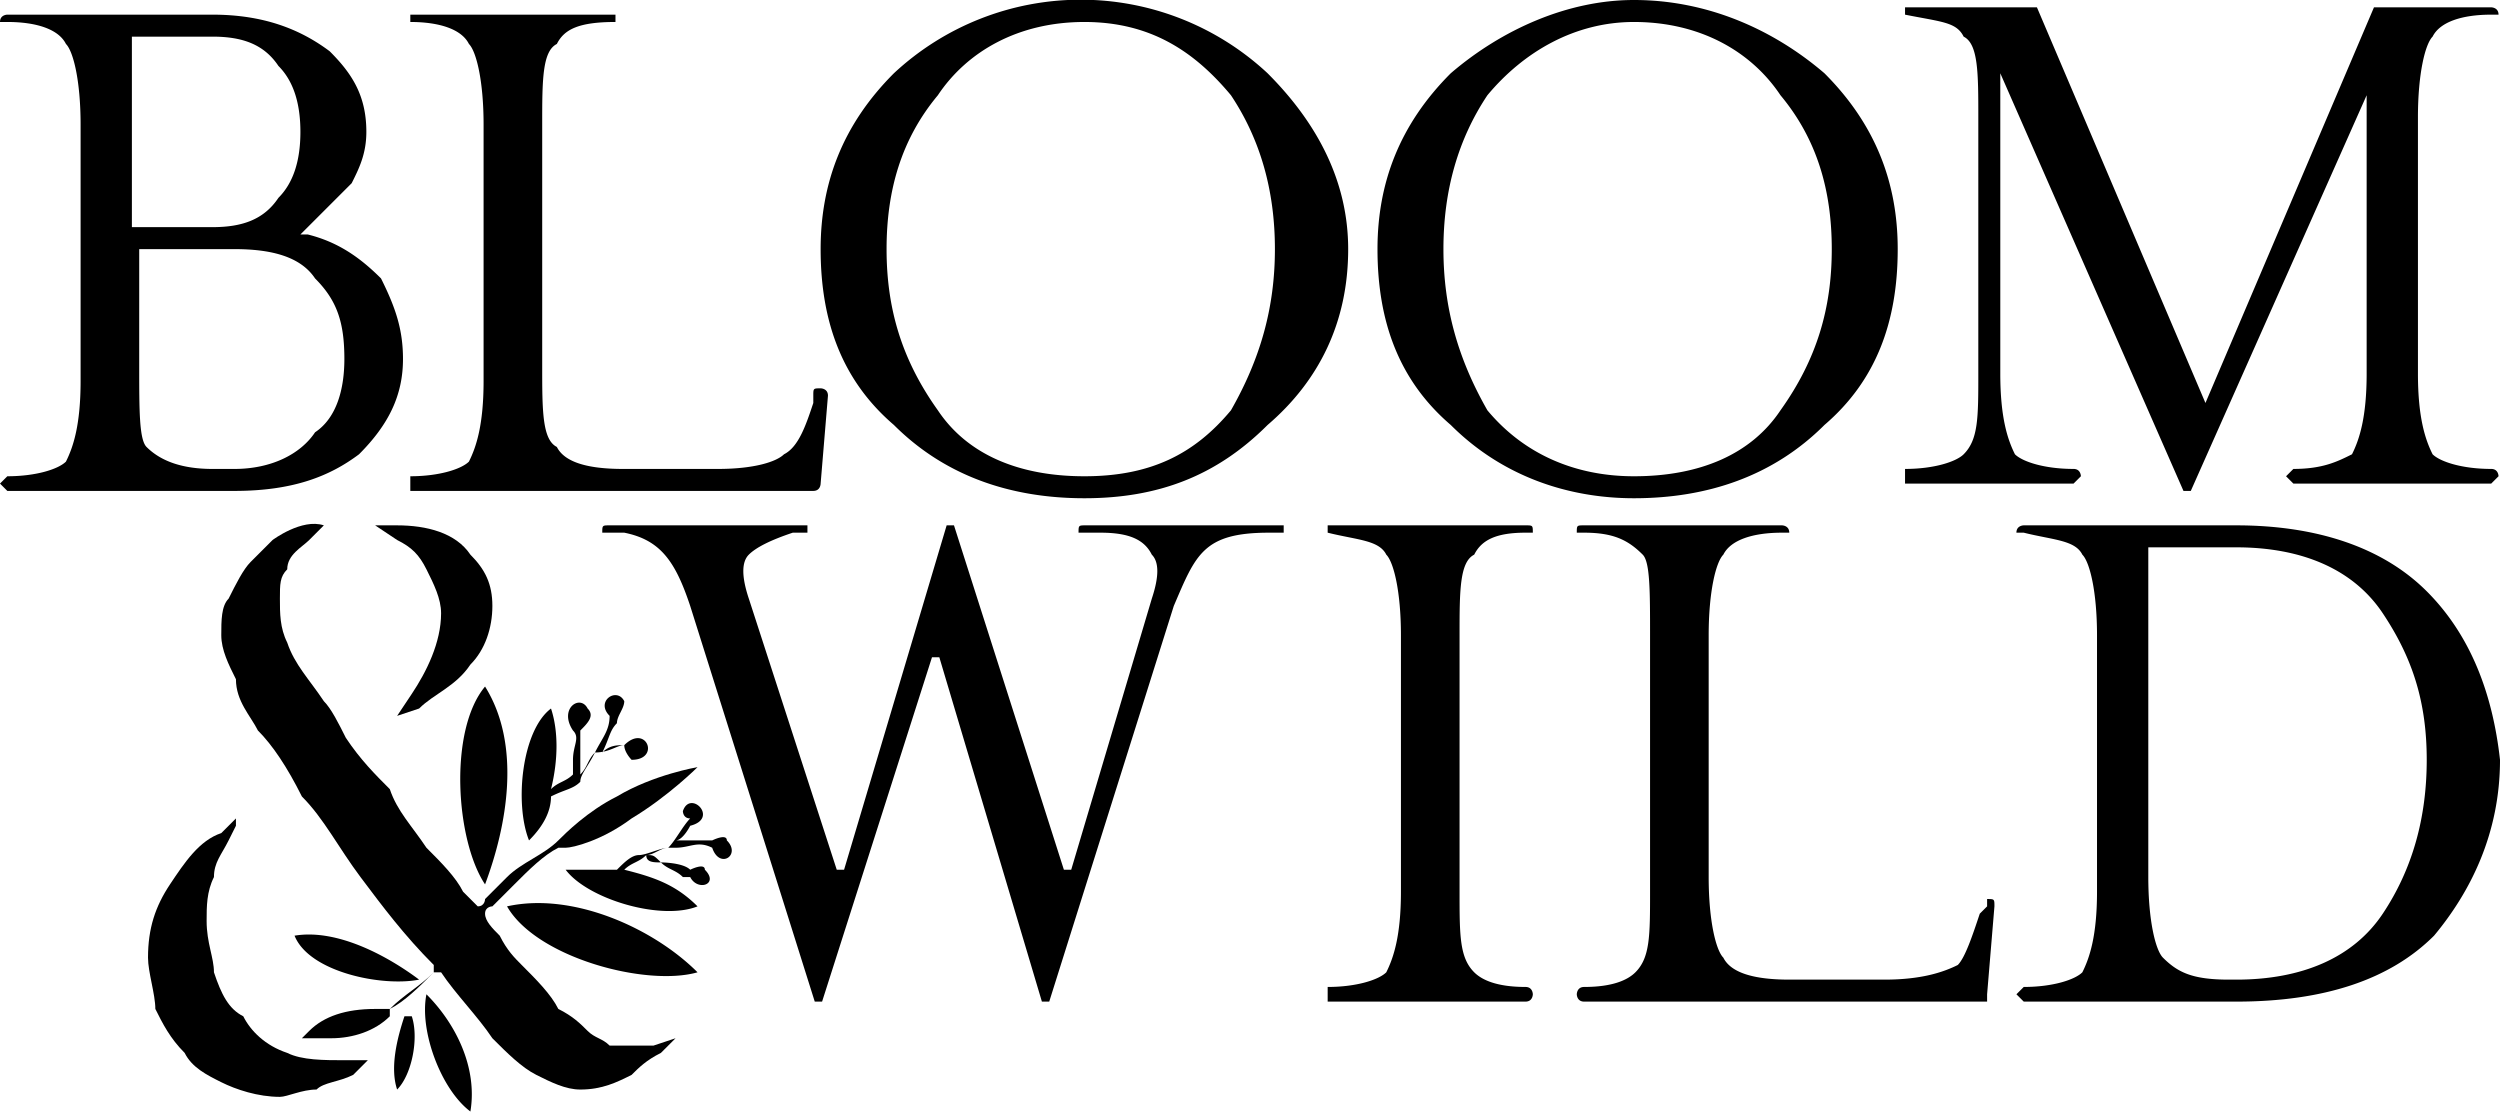 <svg
  xmlns="http://www.w3.org/2000/svg" viewBox="0 0 341.2 151.7" fill="currentColor" role="img" aria-label="Bloom &amp; Wild">
  <path d="M173 10a37.4 37.4 0 00-51 0c-7 7-10 15-10 24 0 10 3 18 10 24 7 7 16 10 26 10s18-3 25-10c7-6 11-14 11-24 0-9-4-17-11-24zm-5 46c-5 6-11 9-20 9s-16-3-20-9c-5-7-7-14-7-22s2-15 7-21c4-6 11-10 20-10s15 4 20 10c4 6 6 13 6 21s-2 15-6 22zM249 10c-7-6-16-10-26-10-9 0-18 4-25 10-7 7-10 15-10 24 0 10 3 18 10 24 7 7 16 10 25 10 10 0 19-3 26-10 7-6 10-14 10-24 0-9-3-17-10-24zm-6 46c-4 6-11 9-20 9-8 0-15-3-20-9-4-7-6-14-6-22s2-15 6-21c5-6 12-10 20-10 9 0 16 4 20 10 5 6 7 13 7 21s-2 15-7 22zM42 32h-1l1-1 6-6c1-2 2-4 2-7 0-5-2-8-5-11-4-3-9-5-16-5H1S0 2 0 3h1c4 0 7 1 8 3 1 1 2 5 2 11v35c0 6-1 9-2 11-1 1-4 2-8 2l-1 1 1 1h31c8 0 13-2 17-5 4-4 6-8 6-13 0-4-1-7-3-11-3-3-6-5-10-6zM18 5h11c4 0 7 1 9 4 2 2 3 5 3 9s-1 7-3 9c-2 3-5 4-9 4H18zm25 54c-2 3-6 5-11 5h-3c-4 0-7-1-9-3-1-1-1-5-1-11V34h13c5 0 9 1 11 4 3 3 4 6 4 11 0 4-1 8-4 10zM112 53c-1 0-1 0-1 1v1c-1 3-2 6-4 7-1 1-4 2-9 2H85c-5 0-8-1-9-3-2-1-2-5-2-11V17c0-6 0-10 2-11 1-2 3-3 8-3V2H56v1c4 0 7 1 8 3 1 1 2 5 2 11v35c0 6-1 9-2 11-1 1-4 2-8 2v2h55c1 0 1-1 1-1l1-12c0-1-1-1-1-1zM340 1h-15-1l-23 54-23-54h-18v1c5 1 7 1 8 3 2 1 2 5 2 11v35c0 6 0 9-2 11-1 1-4 2-8 2v2h23l1-1s0-1-1-1c-4 0-7-1-8-2-1-2-2-5-2-11V10l25 57h1l24-54v38c0 6-1 9-2 11-2 1-4 2-8 2l-1 1 1 1h27l1-1s0-1-1-1c-4 0-7-1-8-2-1-2-2-5-2-11V16c0-6 1-10 2-11 1-2 4-3 8-3h1c0-1-1-1-1-1zM331.2 80.7c-6-6-15-9-26-9h-29s-1 0-1 1h1c4 1 7 1 8 3 1 1 2 5 2 11v35c0 6-1 9-2 11-1 1-4 2-8 2l-1 1 1 1h29c12 0 21-3 27-9 5-6 9-14 9-24-1-9-4-17-10-23zm-6 44c-4 6-11 9-20 9h-1c-5 0-7-1-9-3-1-1-2-5-2-11v-45h12c9 0 16 3 20 9s6 12 6 20-2 15-6 21zM271.2 122.7v1l-1 1c-1 3-2 6-3 7-2 1-5 2-10 2h-13c-5 0-8-1-9-3-1-1-2-5-2-11v-33c0-6 1-10 2-11 1-2 4-3 8-3h1c0-1-1-1-1-1h-27c-1 0-1 0-1 1h1c4 0 6 1 8 3 1 1 1 5 1 11v35c0 6 0 9-2 11-1 1-3 2-7 2-1 0-1 1-1 1s0 1 1 1h55v-1l1-12c0-1 0-1-1-1zM208.2 71.7h-27v1c4 1 7 1 8 3 1 1 2 5 2 11v35c0 6-1 9-2 11-1 1-4 2-8 2v2h27c1 0 1-1 1-1s0-1-1-1c-4 0-6-1-7-2-2-2-2-5-2-11v-35c0-6 0-10 2-11 1-2 3-3 7-3h1c0-1 0-1-1-1zM175.2 71.7h-27c-1 0-1 0-1 1h4-1c4 0 6 1 7 3 1 1 1 3 0 6l-11 37h-1l-15-47h-1l-14 47h-1l-12-37c-1-3-1-5 0-6s3-2 6-3h2v-1h-27c-1 0-1 0-1 1h3c5 1 7 4 9 10l17 54h1l15-47h1l14 47h1l17-54c3-7 4-10 13-10h-1 3v-1zM75.2 108.7c2-1 3-1 4-2 0-1 1-2 2-4 2 0 3-1 4-1 0 1 1 2 1 2 4 0 2-5-1-2-1 0-2 0-3 1 1-2 1-3 2-4 0-1 1-2 1-3-1-2-4 0-2 2 0 2-1 3-2 5-1 1-1 2-2 3v-2-4c1-1 2-2 1-3-1-2-4 0-2 3 1 1 0 2 0 4v2c-1 1-2 1-3 2 1-4 1-8 0-11-4 3-5 13-3 18 2-2 3-4 3-6zM99.2 114.7c0-1-2 0-2 0h-5c1 0 2-2 2-2 4-1 0-5-1-2 0 0 0 1 1 1-1 1-2 3-3 4-1 0-3 1-4 1s-2 1-3 2h-7c3 4 13 7 18 5-3-3-6-4-10-5 1-1 2-1 3-2 0 1 1 1 2 1 1 1 2 1 3 2h1c1 2 4 1 2-1 0-1-2 0-2 0-1-1-4-1-4-1-1-1-1-1-2-1 1 0 2-1 3-1h1c2 0 3-1 5 0 1 3 4 1 2-1zM57.2 133.7c-4-3-11-7-17-6 2 5 12 7 17 6zM64.2 151.7c1-6-2-12-6-16-1 5 2 13 6 16zM55.2 138.7c-1 3-2 7-1 10 2-2 3-7 2-10zM66.2 120.7c3-8 5-19 0-27-5 6-4 21 0 27zM69.2 123.7c4 7 19 11 26 9-6-6-17-11-26-9z"/>
  <path d="M50.2 144.7h-3c-3 0-6 0-8-1-3-1-5-3-6-5-2-1-3-3-4-6 0-2-1-4-1-7 0-2 0-4 1-6 0-2 1-3 2-5l1-2v-1l-2 2c-3 1-5 4-7 7s-3 6-3 10c0 2 1 5 1 7 1 2 2 4 4 6 1 2 3 3 5 4s5 2 8 2c1 0 3-1 5-1 1-1 3-1 5-2l2-2zM54.2 73.7c2 1 3 2 4 4s2 4 2 6c0 4-2 8-4 11l-2 3 3-1c2-2 5-3 7-6 2-2 3-5 3-8s-1-5-3-7c-2-3-6-4-10-4h-1-2z"/>
  <path d="M92.2 141.7l-3 1h-2-4c-1-1-2-1-3-2s-2-2-4-3c-1-2-3-4-5-6-1-1-2-2-3-4-1-1-2-2-2-3s1-1 1-1l3-3c2-2 4-4 6-5h1c1 0 5-1 9-4 5-3 9-7 9-7s-6 1-11 4c-4 2-7 5-8 6-2 2-5 3-7 5l-3 3s0 1-1 1l-2-2c-1-2-3-4-5-6-2-3-4-5-5-8-2-2-4-4-6-7-1-2-2-4-3-5-2-3-4-5-5-8-1-2-1-4-1-6s0-3 1-4c0-2 2-3 3-4l2-2c-3-1-7 2-7 2l-3 3c-1 1-2 3-3 5-1 1-1 3-1 5s1 4 2 6c0 3 2 5 3 7 2 2 4 5 6 9 3 3 5 7 8 11s6 8 10 12v1c-2 2-4 3-6 5h-2c-4 0-7 1-9 3l-1 1h4c3 0 6-1 8-3v-1c2-1 4-3 6-5h1c2 3 5 6 7 9 2 2 4 4 6 5s4 2 6 2c3 0 5-1 7-2 1-1 2-2 4-3l2-2z"/>
</svg>